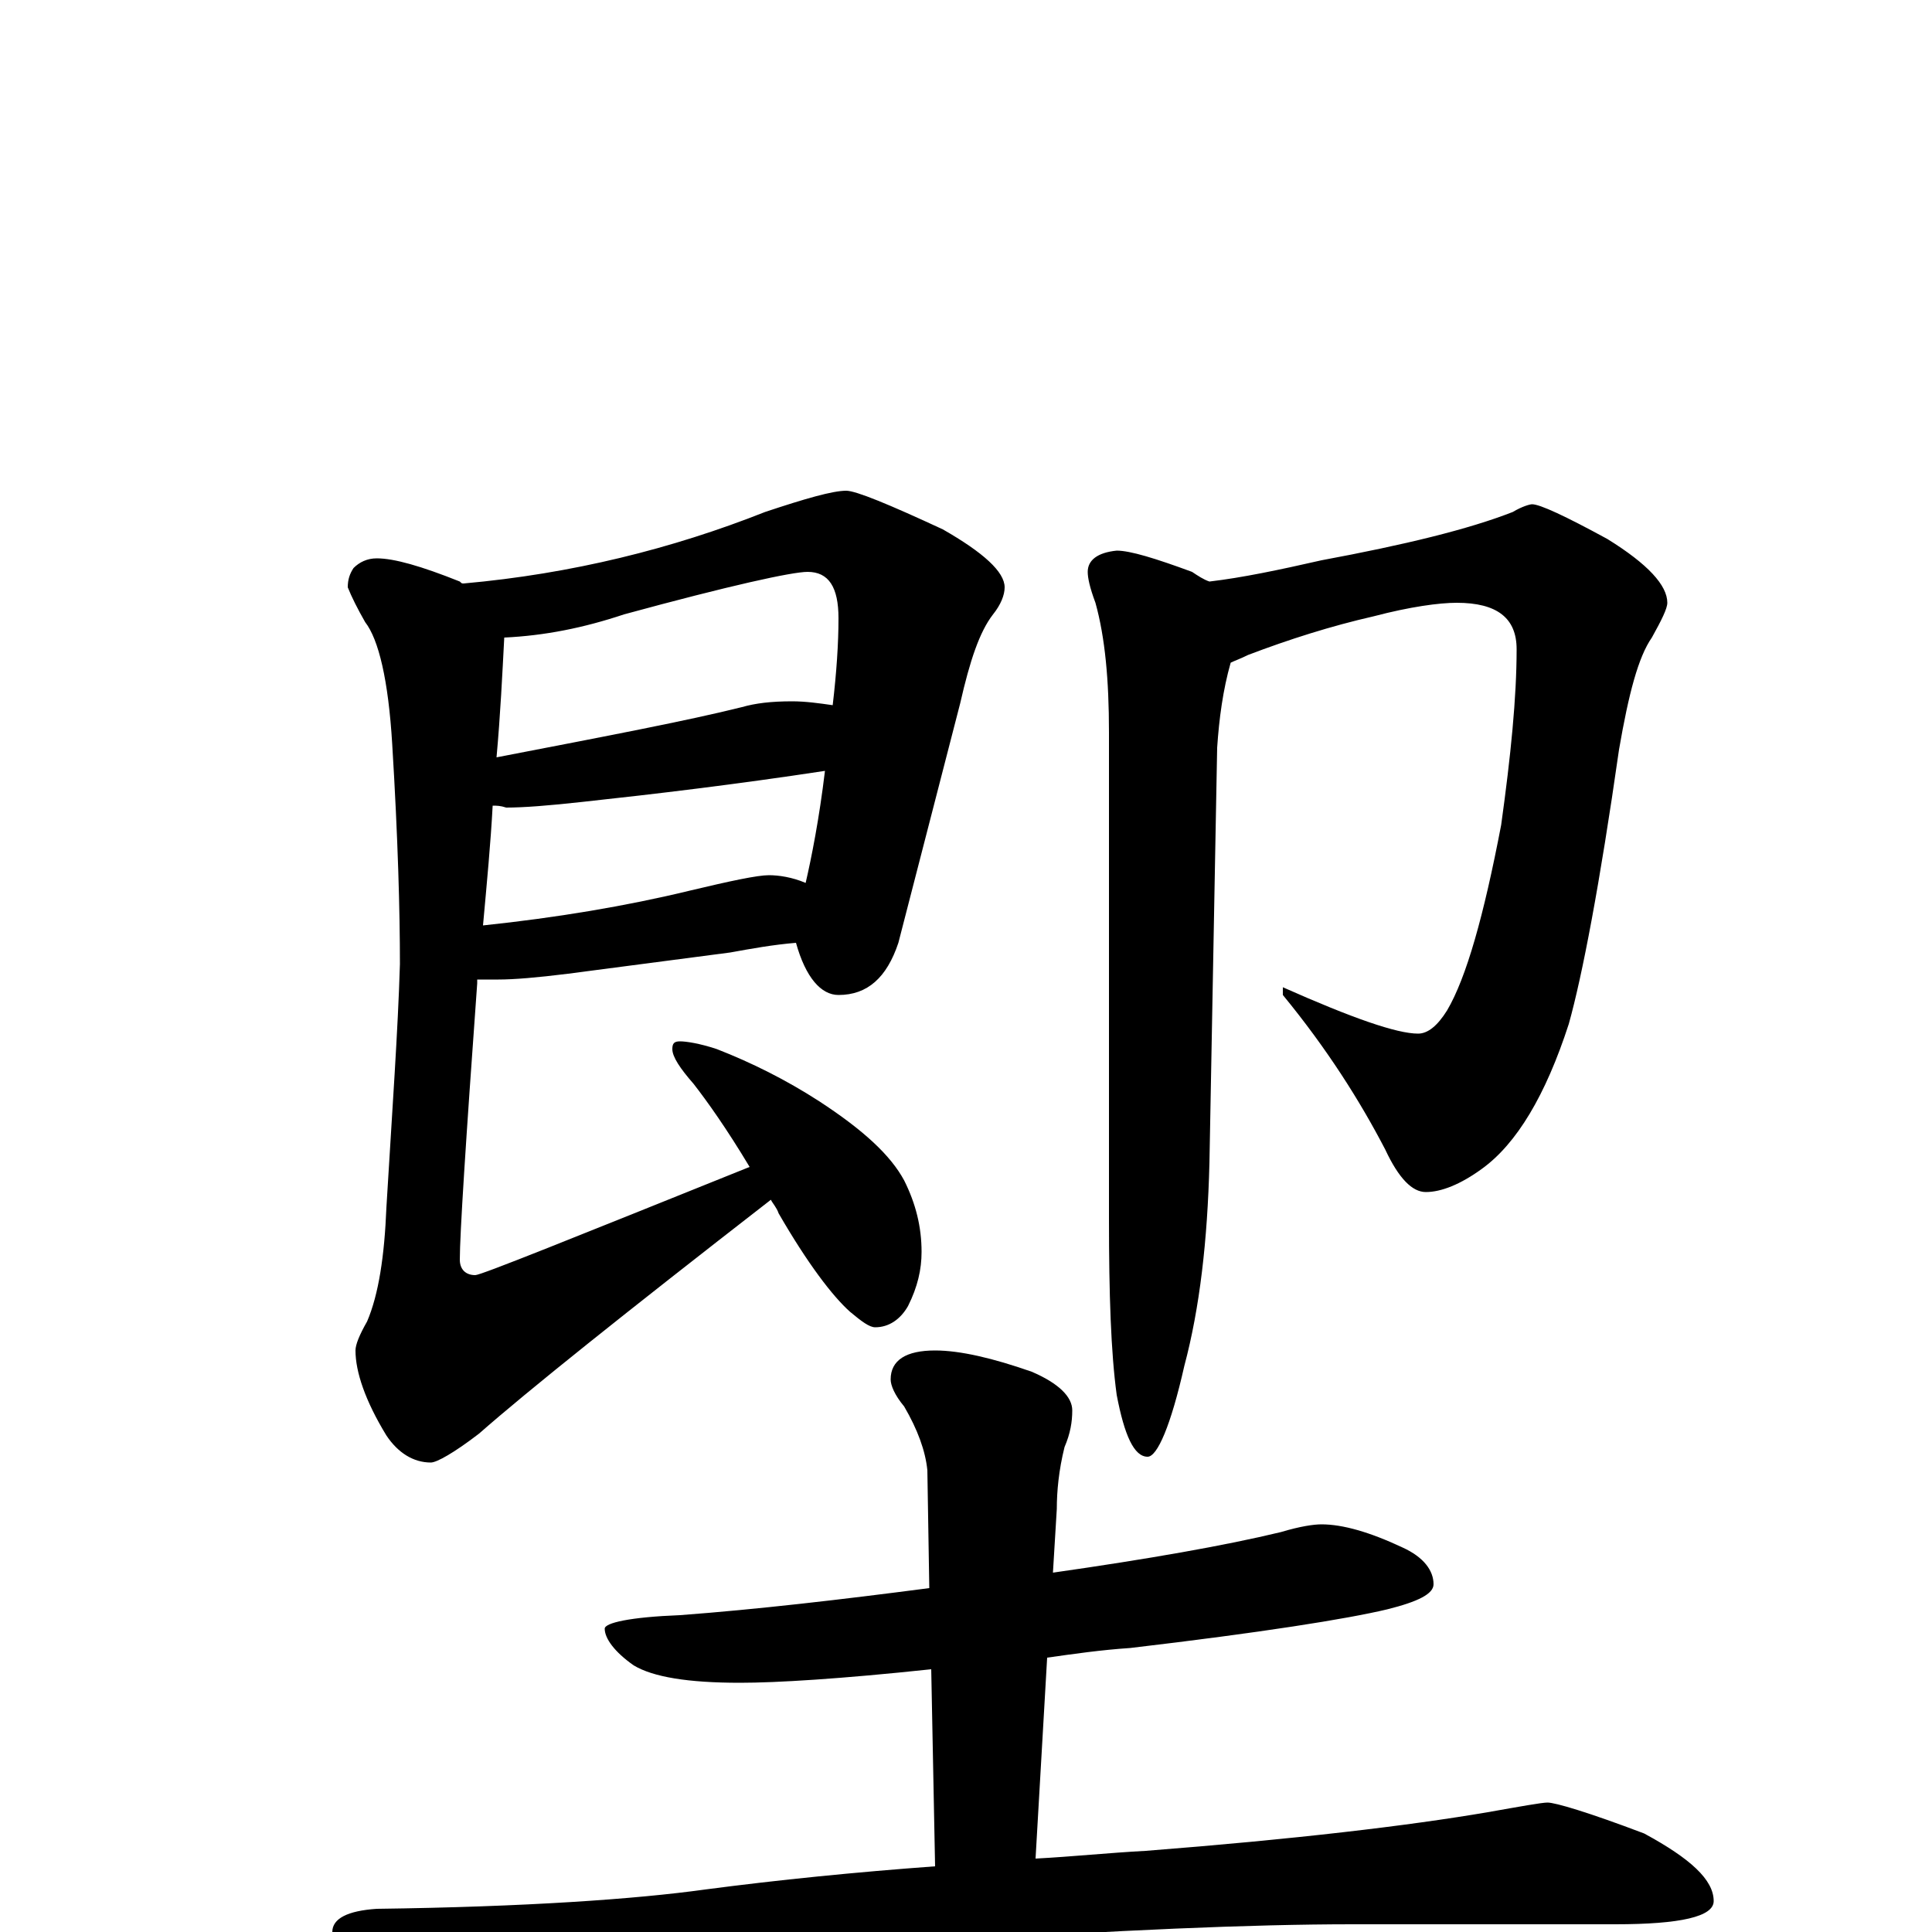 <?xml version="1.0" encoding="utf-8" ?>
<!DOCTYPE svg PUBLIC "-//W3C//DTD SVG 1.1//EN" "http://www.w3.org/Graphics/SVG/1.1/DTD/svg11.dtd">
<svg version="1.1" id="Layer_1" xmlns="http://www.w3.org/2000/svg" xmlns:xlink="http://www.w3.org/1999/xlink" x="0px" y="145px" width="1000px" height="1000px" viewBox="0 0 1000 1000" enable-background="new 0 0 1000 1000" xml:space="preserve">
<g id="Layer_1">
<path id="glyph" transform="matrix(1 0 0 -1 0 1000)" d="M438,746C443,746 460,739 488,726C509,714 520,704 520,696C520,692 518,687 514,682C507,673 502,658 497,636l-32,-124C459,494 449,485 434,485C425,485 417,494 412,512C400,511 389,509 378,507l-84,-11C278,494 266,493 258,493C254,493 250,493 247,493C247,492 247,492 247,491C241,408 238,361 238,348C238,343 241,340 246,340C249,340 296,359 388,396C376,416 366,430 359,439C352,447 348,453 348,457C348,460 349,461 352,461C355,461 362,460 371,457C389,450 407,441 424,430C447,415 461,402 468,389C474,377 477,365 477,352C477,343 475,334 470,324C466,317 460,313 453,313C450,313 446,316 440,321C431,329 418,346 403,372C402,375 400,377 399,379C323,320 273,280 248,258C235,248 226,243 223,243C214,243 206,248 200,257C189,275 184,290 184,301C184,304 186,309 190,316C196,330 199,350 200,375C203,425 206,467 207,501C207,528 206,566 203,615C201,648 196,669 189,678C185,685 182,691 180,696C180,700 181,703 183,706C186,709 190,711 195,711C204,711 218,707 238,699C239,698 239,698 240,698C296,703 348,716 396,735C417,742 431,746 438,746M261,670C260,651 259,630 257,608C314,619 356,627 384,634C391,636 399,637 410,637C417,637 424,636 431,635C433,652 434,667 434,680C434,696 429,704 418,704C410,704 378,697 323,682C302,675 282,671 261,670M255,583C254,564 252,543 250,521C288,525 324,531 357,539C378,544 392,547 398,547C403,547 410,546 417,543C420,556 424,576 427,601C381,594 339,589 302,585C284,583 271,582 262,582C259,583 257,583 255,583M793,739C797,739 810,733 832,721C853,708 863,697 863,688C863,685 860,679 855,670C848,660 843,641 838,612C828,542 819,495 812,470C800,433 785,408 767,395C756,387 746,383 738,383C731,383 724,390 717,405C704,430 687,457 664,485l0,4C700,473 723,465 734,465C739,465 744,469 749,477C759,494 768,526 777,573C782,609 785,639 785,664C785,680 775,688 754,688C745,688 730,686 711,681C689,676 667,669 646,661C642,659 639,658 637,657C633,643 631,628 630,613l-4,-215C625,358 621,323 613,293C606,262 599,246 594,246C587,246 582,257 578,278C575,300 574,330 574,369l0,252C574,648 572,670 567,688C564,696 563,701 563,704C563,710 568,714 578,715C585,715 598,711 617,704C620,702 623,700 626,699C643,701 662,705 684,710C727,718 760,726 783,735C788,738 792,739 793,739M684,211C695,211 709,207 726,199C737,194 742,187 742,180C742,175 734,171 718,167C697,162 653,155 585,147C570,146 556,144 542,142l-6,-104C555,39 574,41 593,42C670,48 729,55 770,62C787,65 798,67 801,67C805,67 822,62 851,51C875,38 887,27 887,16C887,8 870,4 836,4l-136,0C648,4 578,1 489,-5C428,-9 362,-18 290,-32C271,-37 259,-39 254,-39C243,-39 227,-34 206,-25C183,-14 172,-6 172,0C172,7 180,11 195,12C272,13 329,17 365,22C403,27 443,31 484,34l-2,102C435,131 402,129 383,129C356,129 338,132 328,138C318,145 313,152 313,157C313,160 326,163 352,164C392,167 435,172 481,178l-1,61C479,249 475,260 468,272C463,278 461,283 461,286C461,296 469,301 484,301C497,301 514,297 534,290C548,284 555,277 555,270C555,264 554,258 551,251C548,239 547,228 547,219l-2,-33C594,193 634,200 663,207C673,210 680,211 684,211z"/>
</g>
</svg>
